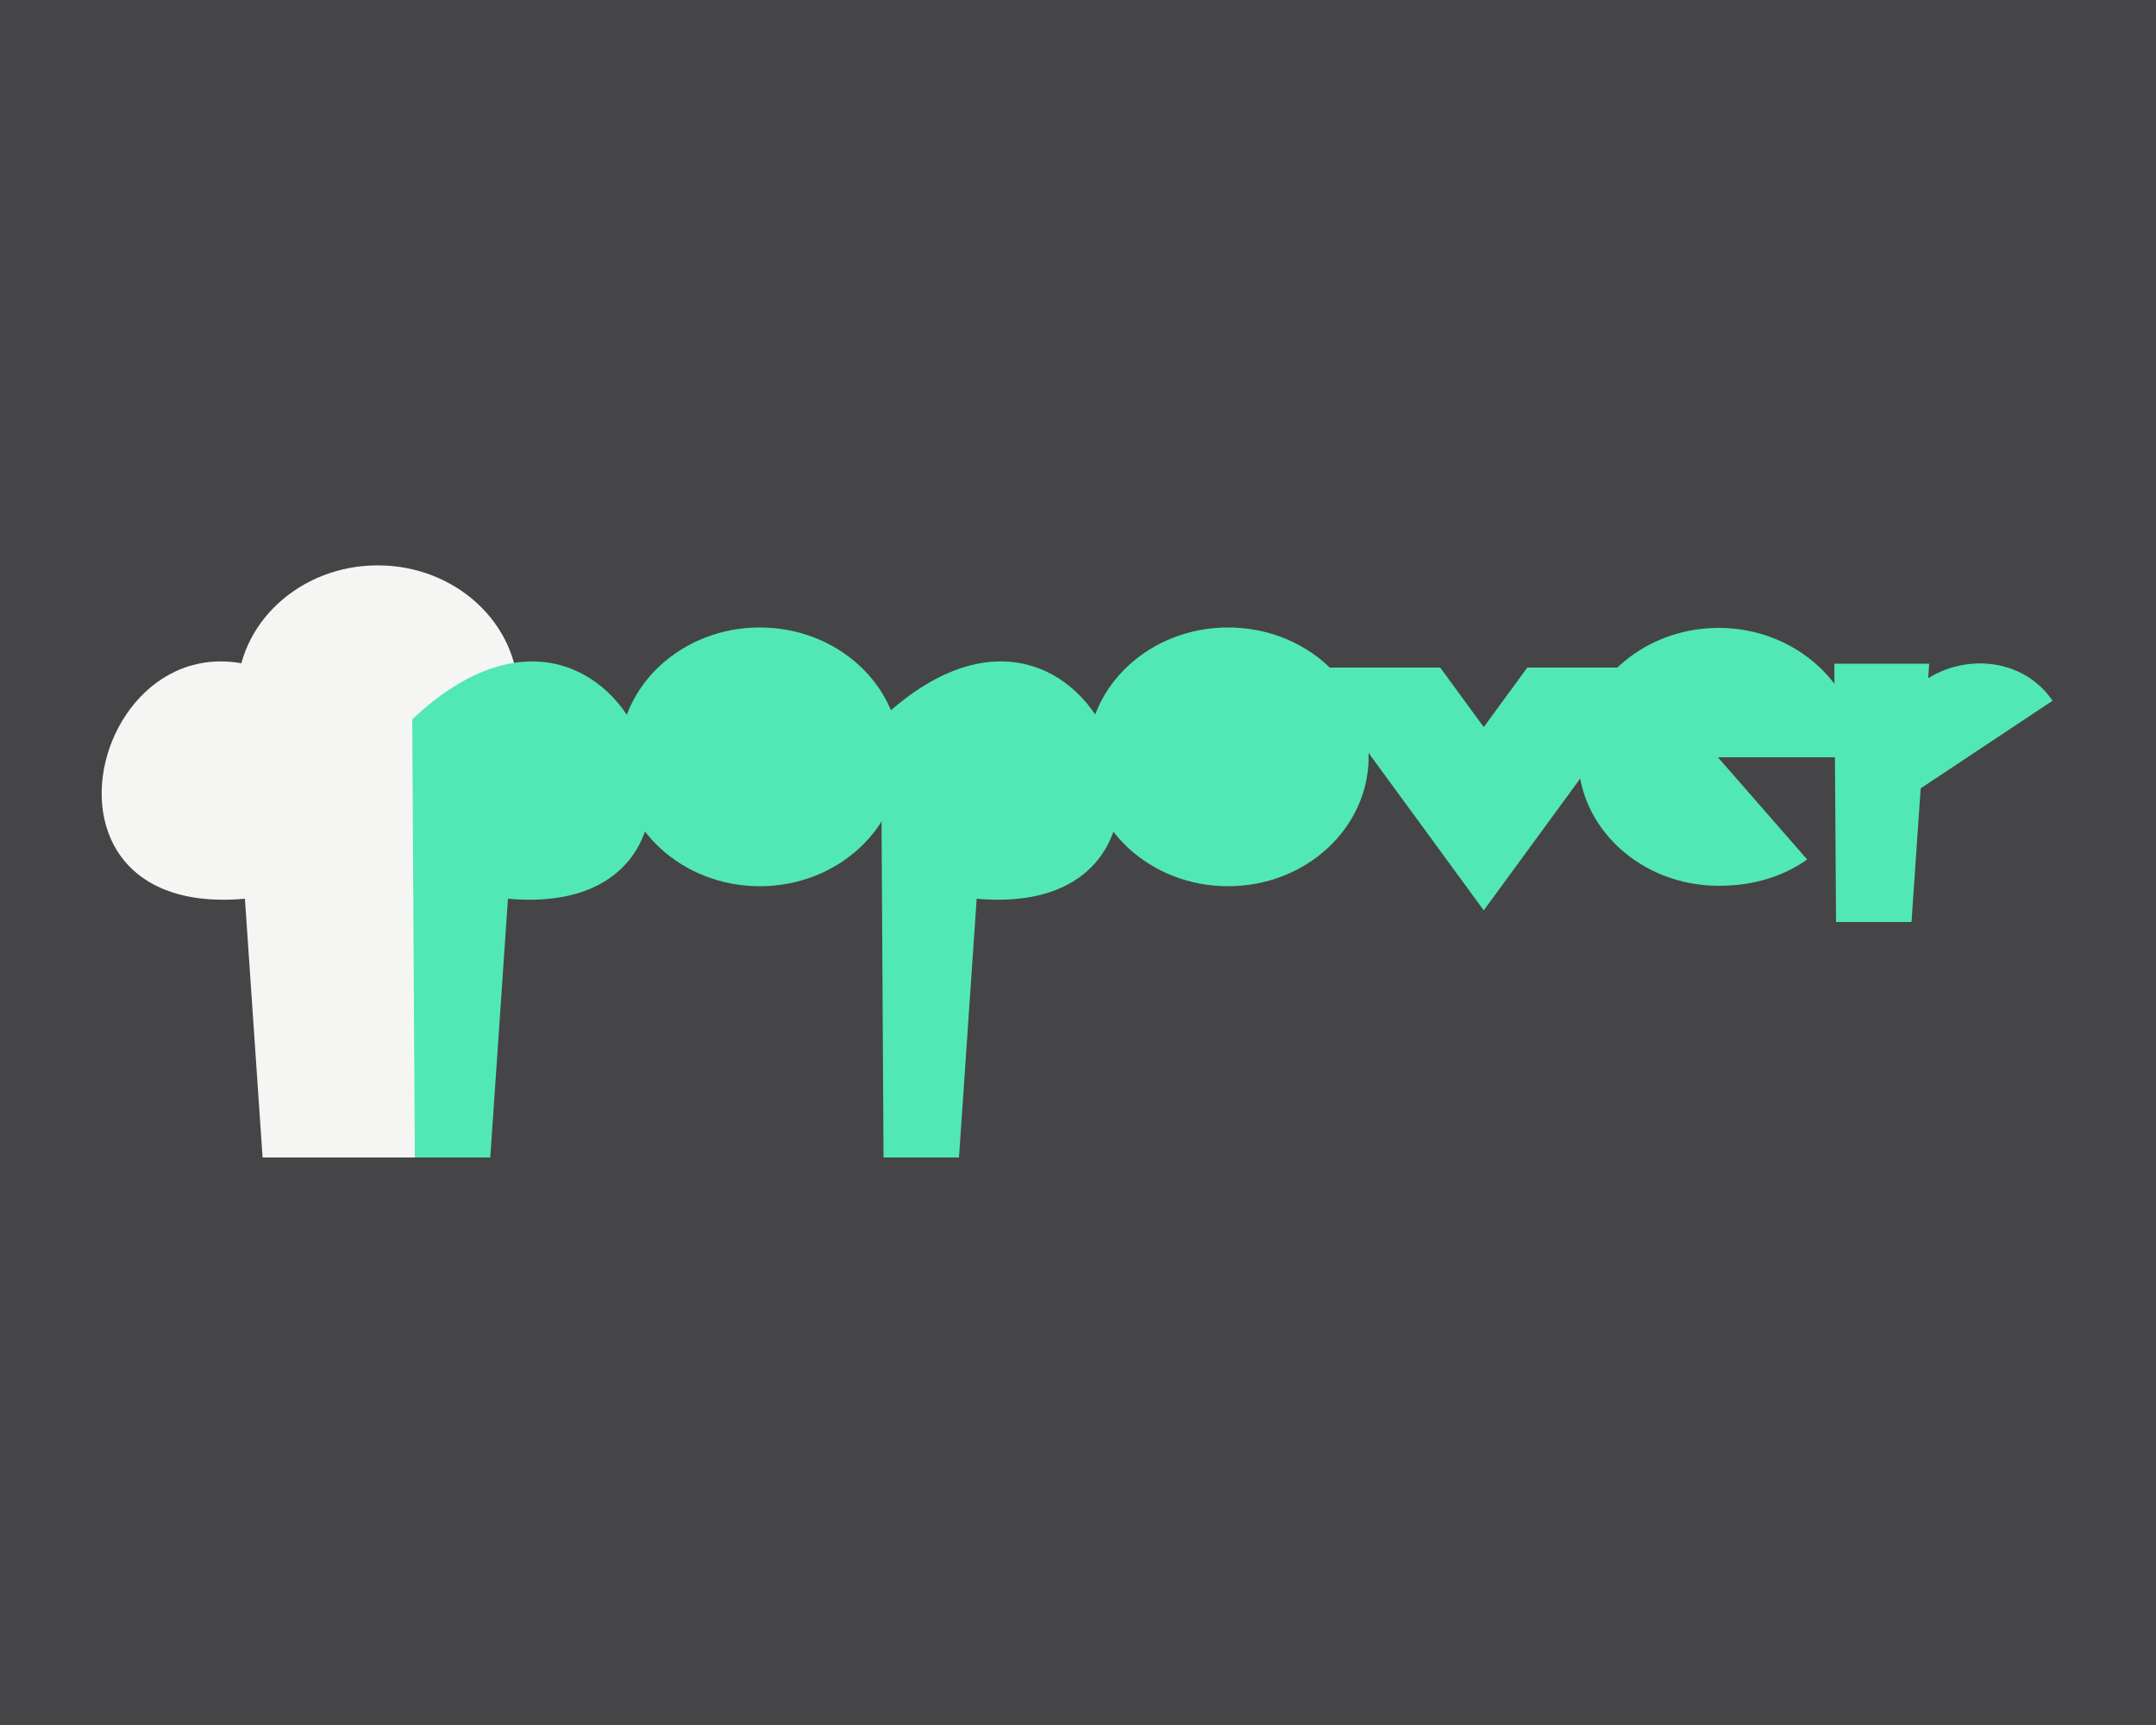 <?xml version="1.0" encoding="utf-8"?>
<!-- Generator: Adobe Illustrator 19.1.0, SVG Export Plug-In . SVG Version: 6.00 Build 0)  -->
<svg version="1.1" id="Layer_1" xmlns="http://www.w3.org/2000/svg" xmlns:xlink="http://www.w3.org/1999/xlink" x="0px" y="0px"
	 viewBox="0 51.2 500 400" style="enable-background:new 0 51.2 500 400;" xml:space="preserve">
<style type="text/css">
	.st0{fill:#454547;}
	.st1{fill:#F5F6F4;}
	.st2{fill:#52E8B6;}
</style>
<rect y="51.2" class="st0" width="500" height="400"/>
<rect x="77.5" y="239.7" class="st1" width="19.1" height="79.9"/>
<ellipse class="st1" cx="87.6" cy="212.3" rx="32.6" ry="30"/>
<path class="st2" d="M95.6,218l0.6,101.6l17.5,0l4.1-60C179.1,265.1,146,170.4,95.6,218z"/>
<ellipse class="st2" cx="176.2" cy="226.7" rx="32.6" ry="30"/>
<path class="st2" d="M204.3,218l0.6,101.6l17.5,0l4.1-60C287.7,265.1,254.7,170.4,204.3,218z"/>
<ellipse class="st2" cx="284.8" cy="226.7" rx="32.6" ry="30"/>
<path class="st2" d="M439.1,238.2c-6.2-9.4-3-22.4,7.2-29.2s23.5-4.6,29.7,4.7"/>
<path class="st2" d="M398.4,226.8h32.8c0-7.2-2.4-12.8-6.3-17.7c-5.9-7.4-15.5-12.3-26.3-12.3c-18,0-32.6,13.4-32.6,29.9
	s14.6,29.9,32.6,29.9c8.1,0,15-2.2,20.5-6.1L398.4,226.8z"/>
<g>
	<polygon class="st2" points="425.4,205.1 425.8,265 443.3,265 447.4,205.1 	"/>
</g>
<path class="st1" d="M79,218l-0.6,101.6l-17.5,0l-4.1-60C-4.5,265.1,28.6,170.4,79,218z"/>
<path class="st2" d="M302.9,206l41.2,56.3l41.2-56.3H302.9z M334,206h20.2l-10.1,13.8L334,206z"/>
</svg>
